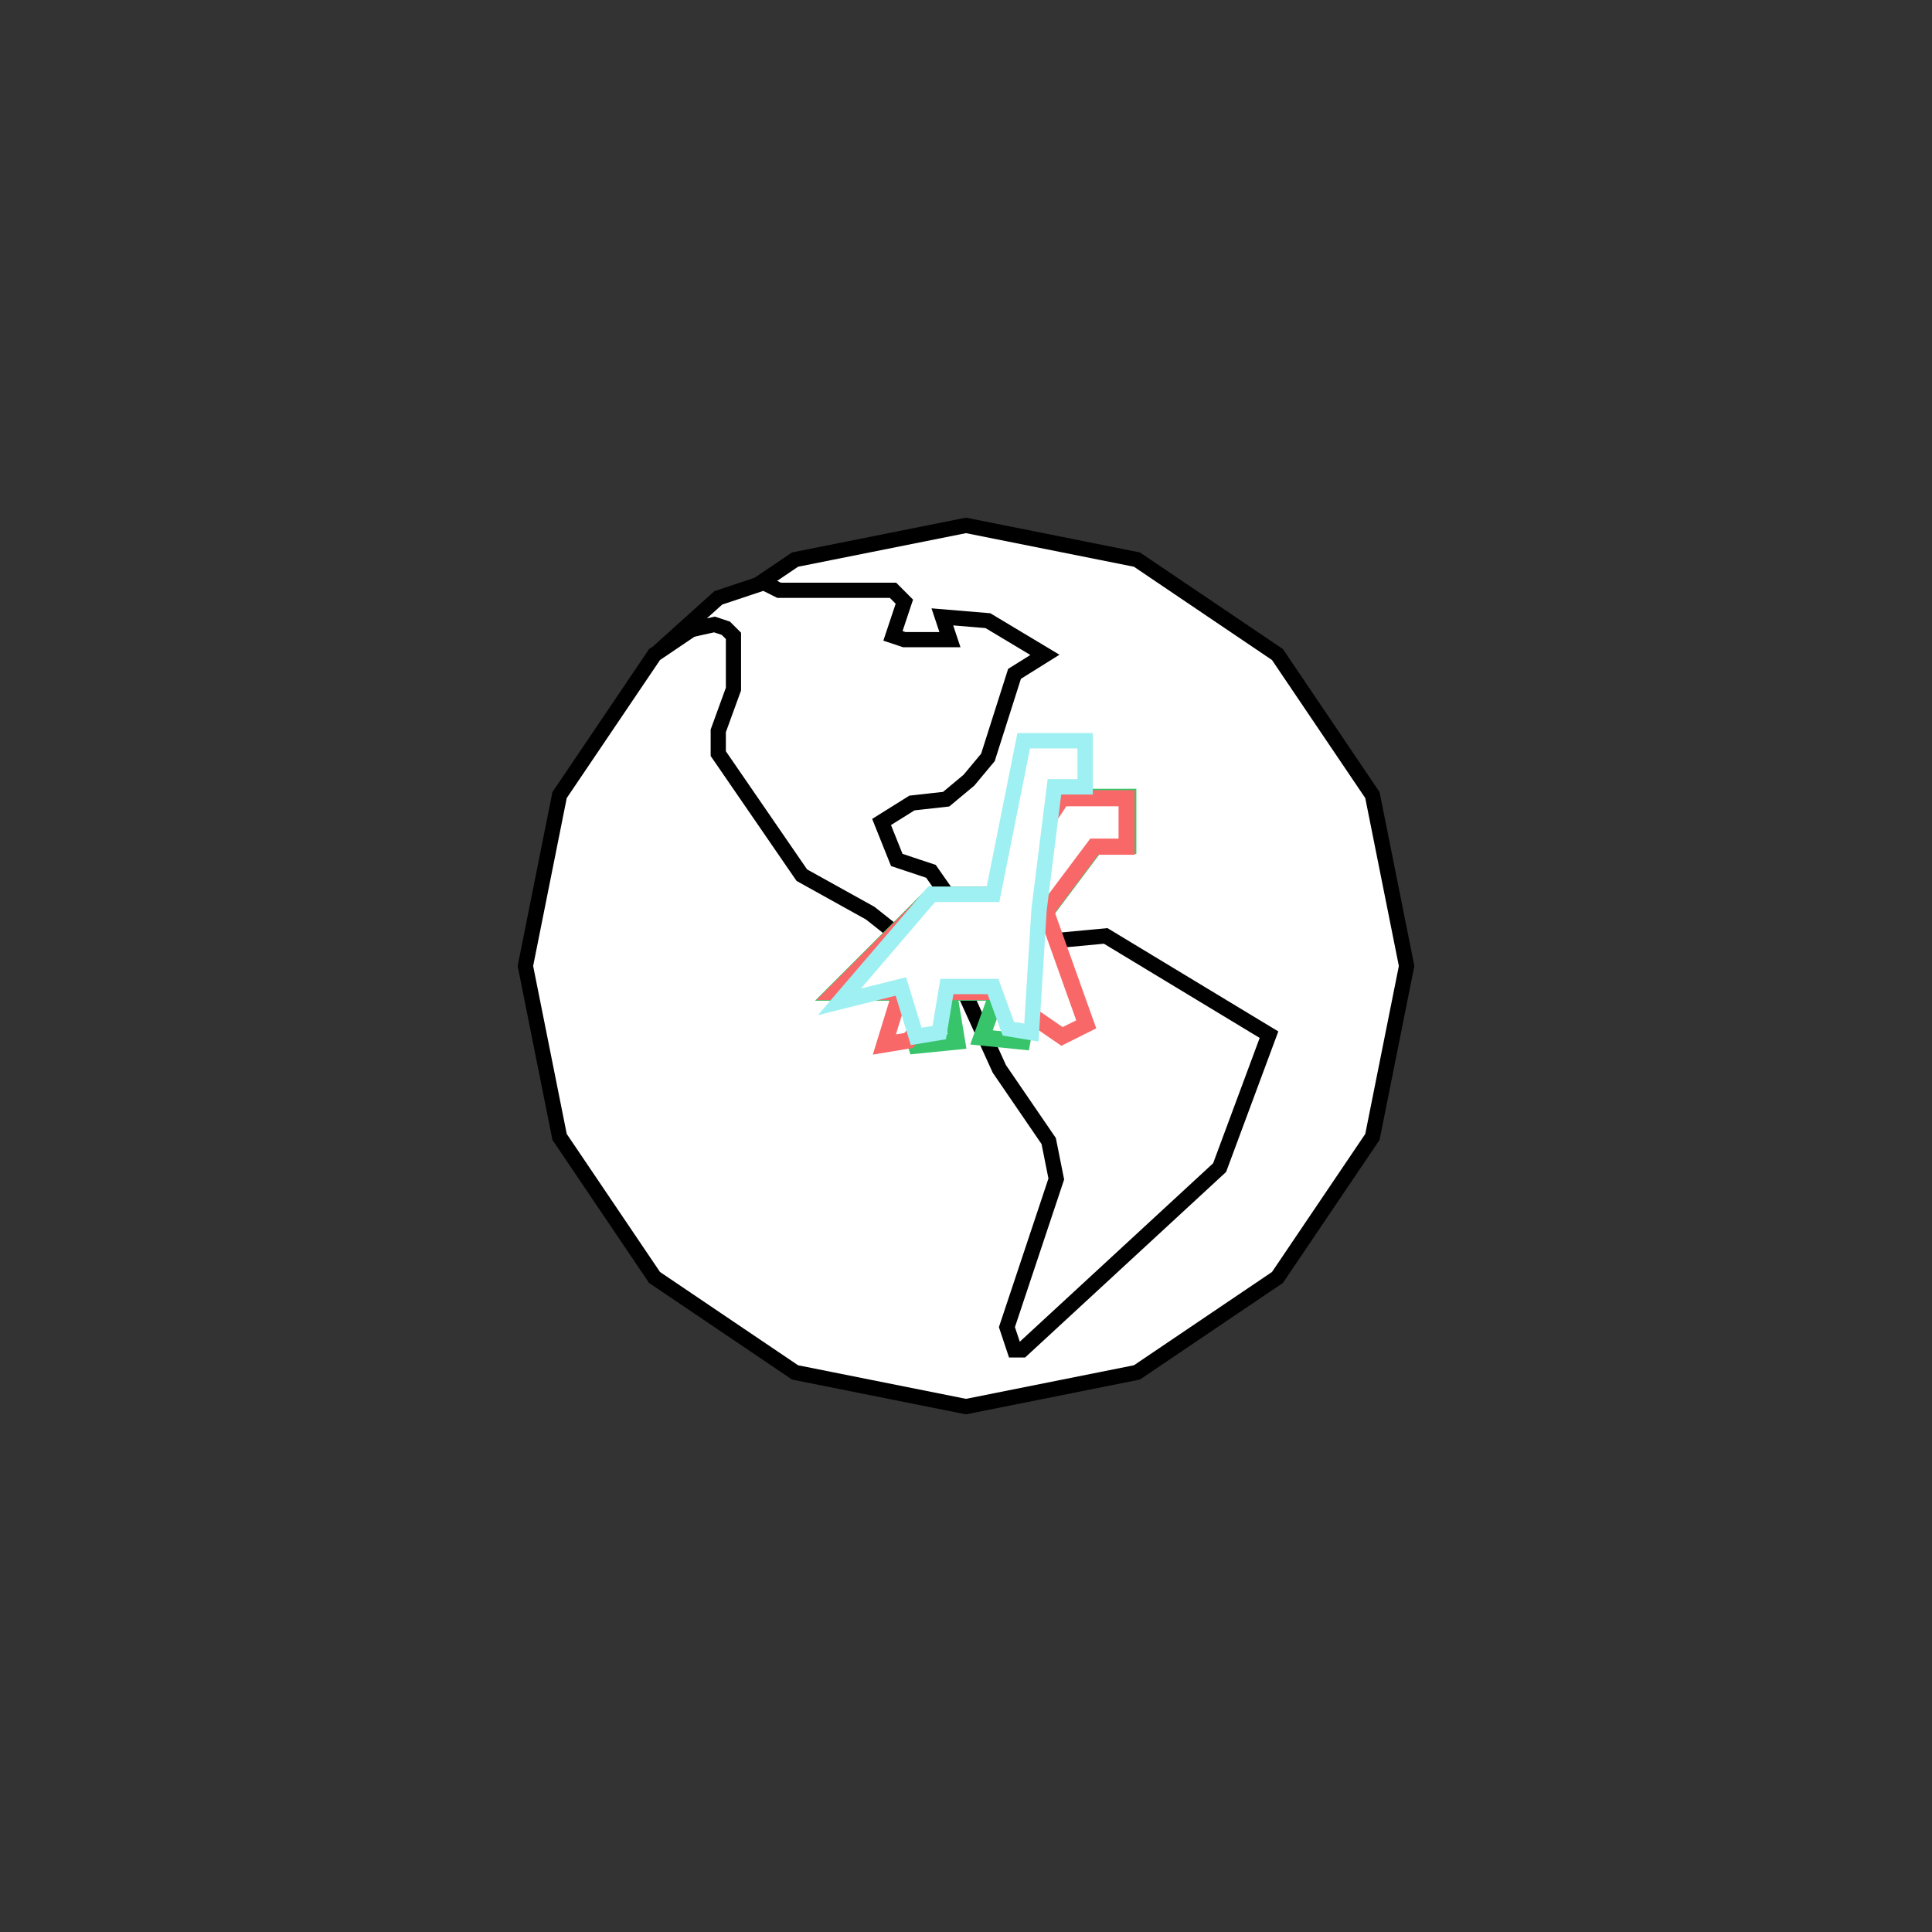 <?xml version="1.0" encoding="UTF-8" standalone="no"?>
<!-- Created with Inkscape (http://www.inkscape.org/) -->

<svg
   width="128"
   height="128"
   viewBox="-64 -64 128 128"
   version="1.1"
   id="svg1"
   inkscape:version="1.4 (86a8ad7, 2024-10-11)"
   sodipodi:docname="bronto2.svg"
   xmlns:inkscape="http://www.inkscape.org/namespaces/inkscape"
   xmlns:sodipodi="http://sodipodi.sourceforge.net/DTD/sodipodi-0.dtd"
   xmlns="http://www.w3.org/2000/svg"
   xmlns:svg="http://www.w3.org/2000/svg">
  <rect x="-64" y="-64" width="128" height="128" fill="#333333" stroke="none"/>
  <sodipodi:namedview
     id="namedview1"
     pagecolor="#ffffff"
     bordercolor="#000000"
     borderopacity="0.25"
     inkscape:showpageshadow="2"
     inkscape:pageopacity="0.0"
     inkscape:pagecheckerboard="0"
     inkscape:deskcolor="#d1d1d1"
     inkscape:document-units="px"
     inkscape:antialias-rendering="false"
     inkscape:zoom="6.4752434"
     inkscape:cx="38.068067"
     inkscape:cy="71.271452"
     inkscape:window-width="1920"
     inkscape:window-height="1009"
     inkscape:window-x="-8"
     inkscape:window-y="-8"
     inkscape:window-maximized="1"
     inkscape:current-layer="layer1"
     showgrid="true">
    <inkscape:grid
       id="grid4"
       units="px"
       originx="0"
       originy="0"
       spacingx="64"
       spacingy="64"
       empcolor="#0099e5"
       empopacity="0.302"
       color="#0099e5"
       opacity="0.149"
       empspacing="5"
       enabled="true"
       visible="true" />
  </sodipodi:namedview>
  <defs
     id="defs1" />
  <g
     inkscape:label="Layer 1"
     inkscape:groupmode="layer"
     id="layer1">
    <path
       style="fill:#ffffff;fill-opacity:1;fill-rule:nonzero;stroke:#000000;stroke-width:1.007px;stroke-linecap:butt;stroke-linejoin:miter;stroke-miterlimit:10;stroke-dasharray:none;stroke-opacity:1"
       d="M 29.191,-1.5087163e-6 26.926,-11.324 20.635,-20.635 11.324,-26.926 3.5174325e-6,-29.191 -11.324,-26.926 l -9.311,6.291 -6.291,9.311 L -29.191,-1.5087163e-6 -26.926,11.324 l 6.291,9.311 9.311,6.291 L 3.5174325e-6,29.191 11.324,26.926 l 9.311,-6.291 6.291,-9.311 z"
       id="path1-6"
       sodipodi:insensitive="true" />
    <path
       style="fill:#ffffff;fill-opacity:1;fill-rule:nonzero;stroke:#010101;stroke-width:1.007px;stroke-linecap:butt;stroke-linejoin:miter;stroke-miterlimit:4;stroke-dasharray:none;stroke-opacity:1"
       d="m -4.084,-24.138 -0.755,2.265 0.755,0.252 h 3.02 l -0.503,-1.51 3.02,0.252 3.775,2.265 -2.013,1.258 -1.762,5.536 -1.258,1.51 -1.51,1.258 -2.265,0.252 -2.013,1.258 1.007,2.516 2.265,0.755 3.523,5.033 8.053,-0.755 L 20.074,4.55 16.803,13.357 3.717,25.436 h -0.503 l -0.503,-1.51 3.271,-9.814 -0.503,-2.516 -3.271,-4.781 -2.516,-5.536 -6.039,-4.781 -4.53,-2.516 -5.536,-8.053 v -1.51 l 1.007,-2.768 v -3.523 l -0.503,-0.503 -0.755,-0.252 -2.265,0.503 2.516,-2.265 3.02,-1.007 1.007,0.503 h 7.549 z"
       id="path2-8"
       sodipodi:insensitive="true" />
    <path
       style="display:inline;fill:#ffffff;fill-opacity:1;fill-rule:nonzero;stroke:#38c46a;stroke-width:1.08px;stroke-linecap:butt;stroke-linejoin:miter;stroke-miterlimit:10;stroke-dasharray:none;stroke-opacity:1"
       d="m -4.377,1.76 h -4.321 l 6.481,-6.481 h 4.321 l 4.321,-6.481 h 4.321 v 3.241 H 8.586 l -3.241,4.321 -1.62,8.642 -2.701,-0.27 1.08,-2.971 h -3.241 l 0.54,3.241 -2.701,0.27 z"
       id="path1-43"
       inkscape:label="bronto_run-tuck" />
    <path
       style="display:inline;fill:#ffffff;fill-opacity:1;fill-rule:nonzero;stroke:#f86868;stroke-width:1.07px;stroke-linecap:butt;stroke-linejoin:miter;stroke-miterlimit:10;stroke-dasharray:none;stroke-opacity:1"
       d="m -4.338,1.725 h -4.28 l 6.42,-6.42 h 4.28 l 4.28,-6.42 h 4.28 v 3.21 H 8.501 l -3.21,4.28 2.675,7.49 -1.605,0.802 -4.28,-2.942 h -3.21 l -2.675,3.21 -1.605,0.267 z"
       id="path1-1"
       inkscape:label="bronto_run-spread" />
    <path
       style="fill:#ffffff;fill-opacity:1;fill-rule:nonzero;stroke:#9ef0f2;stroke-width:1.018px;stroke-linecap:butt;stroke-linejoin:miter;stroke-miterlimit:10;stroke-dasharray:none;stroke-opacity:1"
       d="m -4.316,1.357 -4.07,1.018 6.105,-7.123 h 4.07 l 2.035,-10.175 h 4.07 v 3.053 h -2.035 l -1.018,8.14 -0.509,8.14 -1.526,-0.254 -1.018,-2.798 h -3.053 l -0.509,3.053 -1.526,0.254 z"
       id="path1-2"
       inkscape:label="bronto_idle"
       inkscape:transform-center-x="0.21485673"
       inkscape:transform-center-y="-5.3044422" />
  </g>
</svg>

